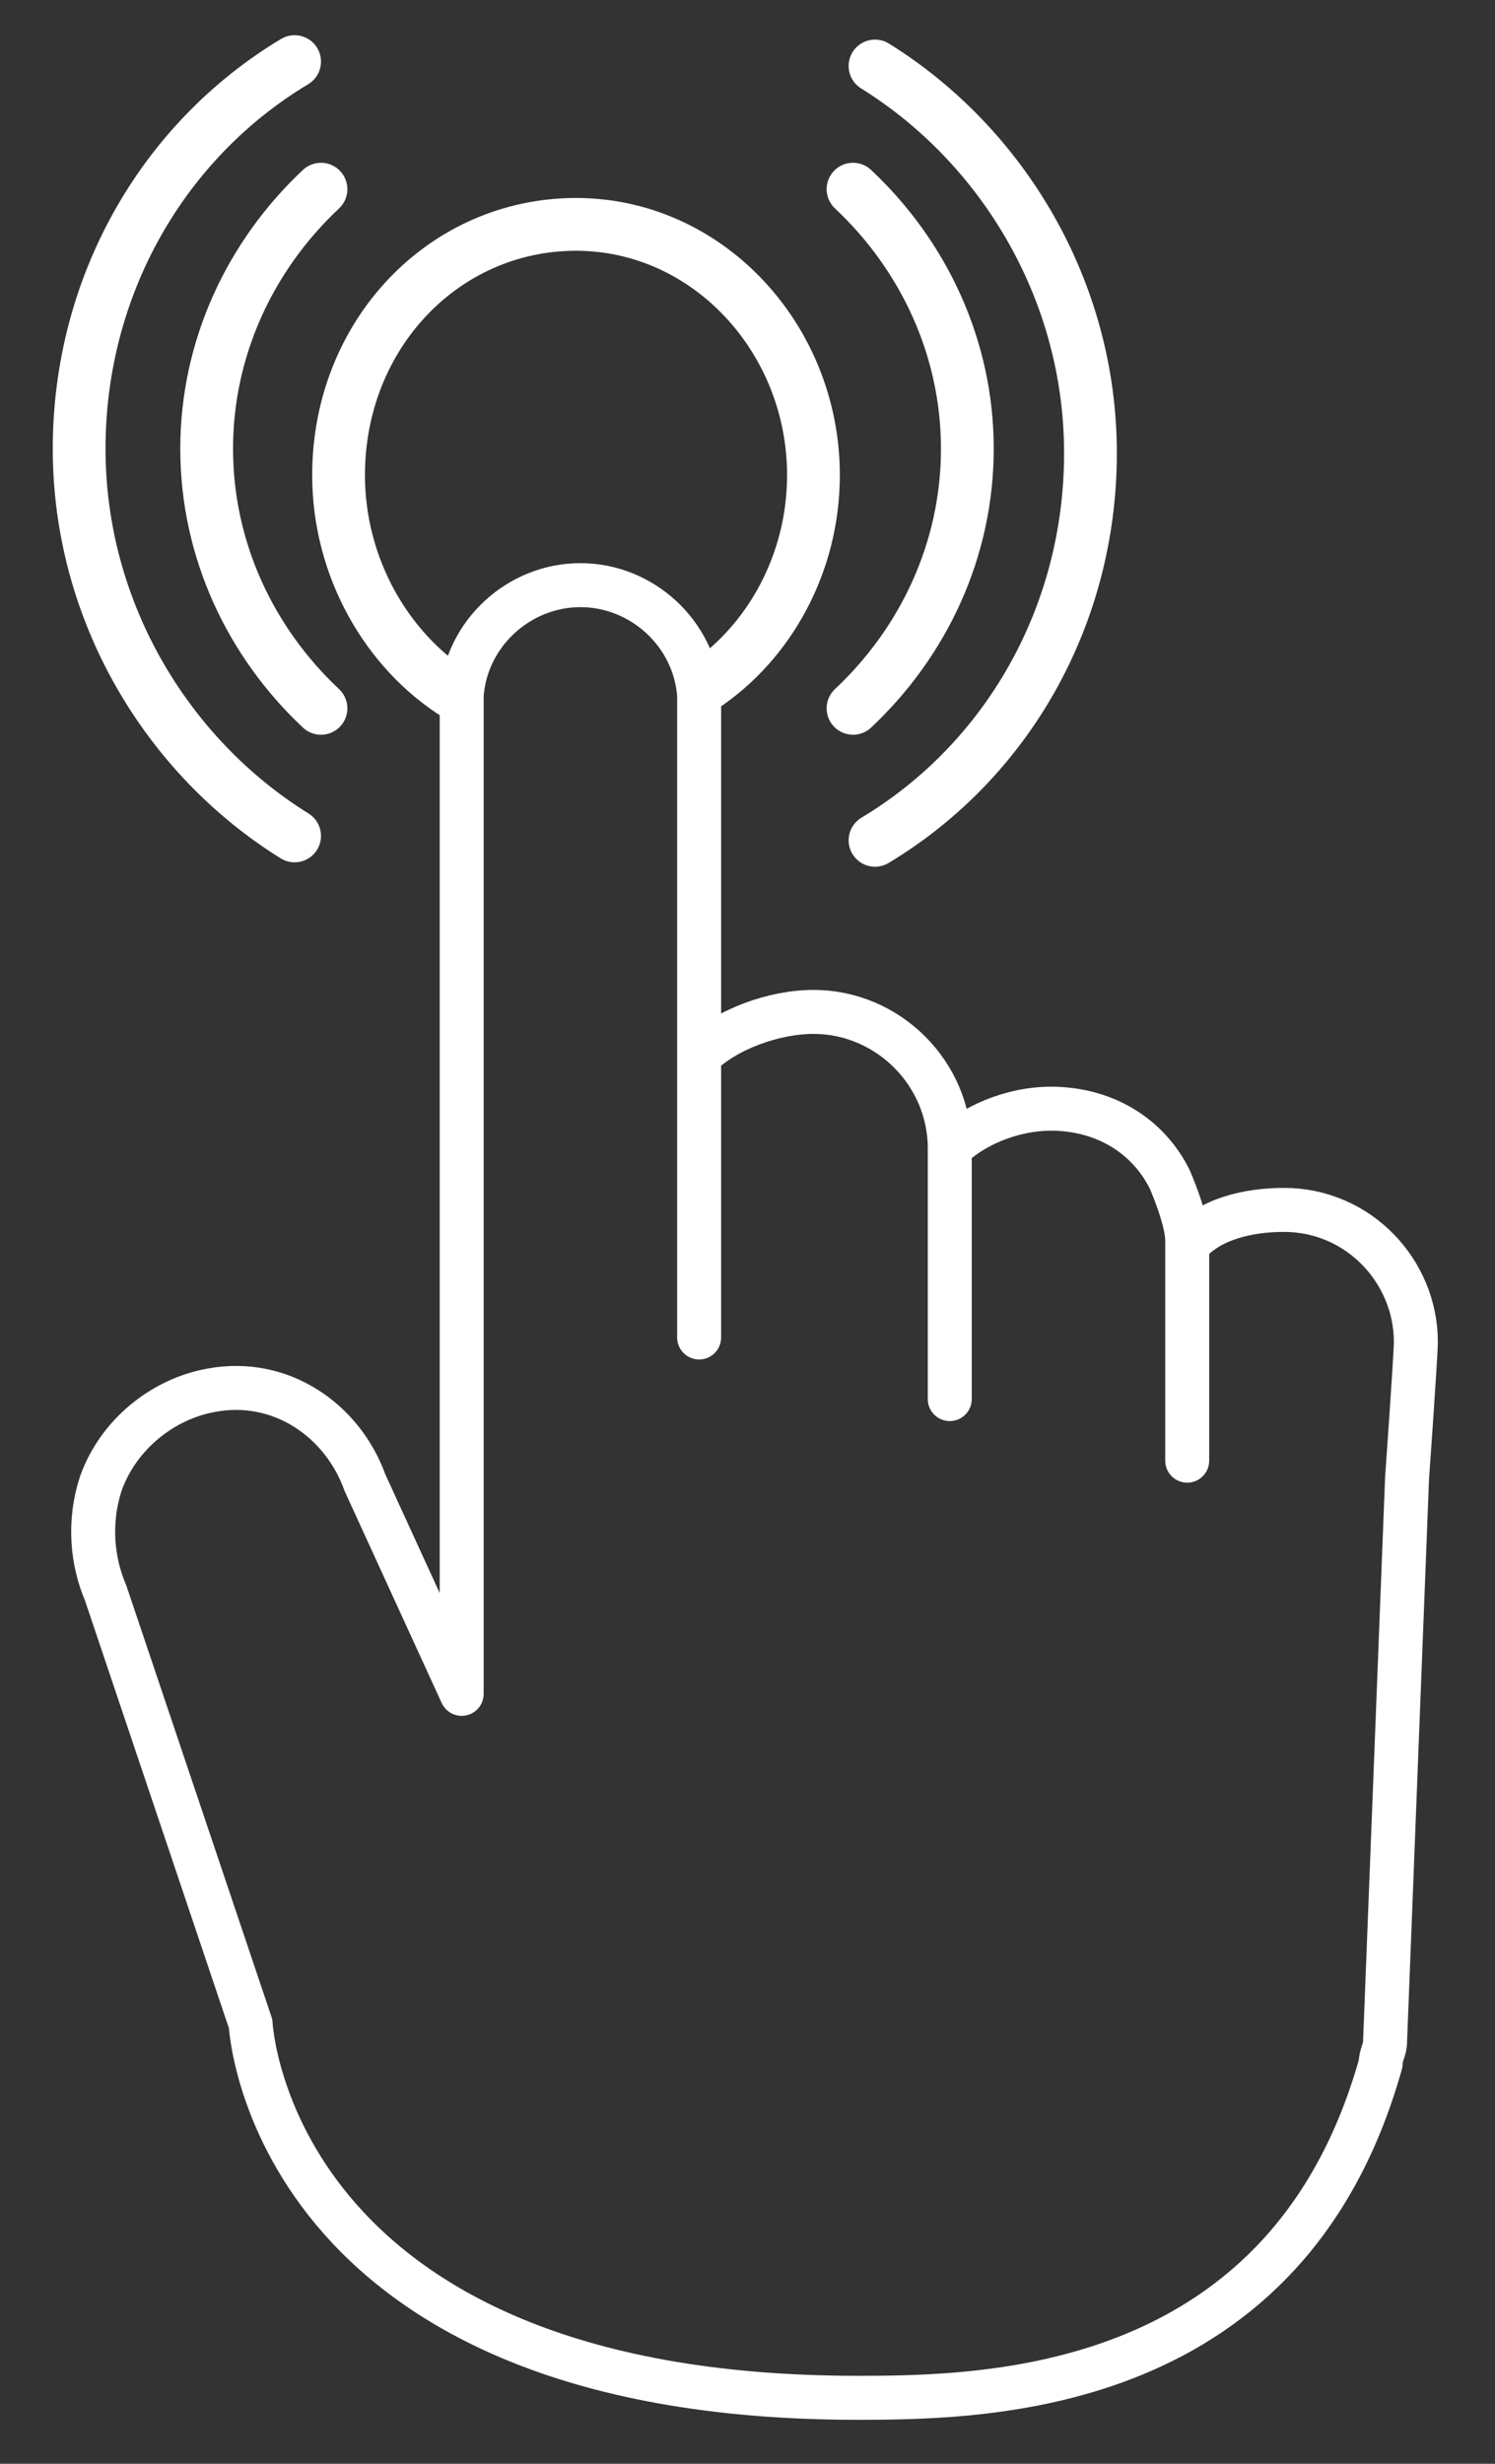 <?xml version="1.0" encoding="utf-8"?>
<!-- Generator: Adobe Illustrator 24.3.0, SVG Export Plug-In . SVG Version: 6.00 Build 0)  -->
<svg version="1.1" xmlns="http://www.w3.org/2000/svg" xmlns:xlink="http://www.w3.org/1999/xlink" x="0px" y="0px"
	 viewBox="0 0 34 56" style="enable-background:new 0 0 34 56;" xml:space="preserve">
<rect x="0" y="0" width="34" height="56" fill="#333333" stroke="none"/>
<style type="text/css">
	.st0{fill:none;stroke:#FFFFFF;stroke-width:1.2;stroke-miterlimit:10;}
	.st1{fill:none;stroke:#FFFFFF;stroke-width:1.2;stroke-linecap:round;stroke-miterlimit:10;}
	.st2{fill:none;stroke:#FFFFFF;stroke-width:1.2;stroke-linecap:round;stroke-linejoin:round;stroke-miterlimit:10;}
	.st3{fill:none;stroke:#FFFFFF;stroke-linejoin:round;stroke-miterlimit:10;}
</style>
<g id="Capa_1">
	<g>
		<path class="st0" d="M10.4,15.8c-1.6-1-2.7-2.9-2.7-5c0-3.2,2.4-5.7,5.4-5.7c3,0,5.4,2.6,5.4,5.7c0,2-1,3.8-2.5,4.8"/>
		<path class="st1" d="M6.7,1.4c-3,1.8-4.9,5.1-4.9,8.8c0,3.7,2,7,4.9,8.8"/>
		<path class="st1" d="M7.3,4.3c-1.6,1.5-2.6,3.6-2.6,5.9c0,2.3,1,4.4,2.6,5.9"/>
		<path class="st2" d="M19.9,19.1c3-1.8,4.9-5.1,4.9-8.8s-2-7-4.9-8.8"/>
		<path class="st2" d="M19.4,16.1c1.6-1.5,2.6-3.6,2.6-5.9c0-2.3-1-4.4-2.6-5.9"/>
		<path class="st3" d="M32.2,30.5c0-1.6-1.3-3-3-3c-0.8,0-1.7,0.2-2.2,0.8l0,4.9c0-0.1,0-4.8,0-5c0-0.5-0.4-1.4-0.4-1.4
			c-0.5-1-1.5-1.6-2.7-1.6c-0.9,0-1.8,0.4-2.3,0.9l0,5.7c0-0.1,0-5.6,0-5.7c0-1.7-1.4-3.1-3.1-3.1c-0.9,0-2,0.4-2.6,1l0,6.4l0-14.6
			c-0.1-1.4-1.3-2.5-2.7-2.5c-1.4,0-2.6,1.1-2.7,2.5l0,22.7l-2.2-4.8c-0.5-1.4-1.9-2.4-3.5-2.1c-1.1,0.2-2.1,1-2.5,2.1
			c-0.3,0.9-0.2,1.8,0.1,2.5L5.7,46c0,0,0.4,8.5,13.8,8.5c3,0,9.8-0.1,11.9-7.6c0-0.2,0.1-0.3,0.1-0.5L32,33.6
			C32,33.6,32.2,30.8,32.2,30.5z"/>
	</g>
</g>
<g id="Capa_2">
</g>
</svg>
